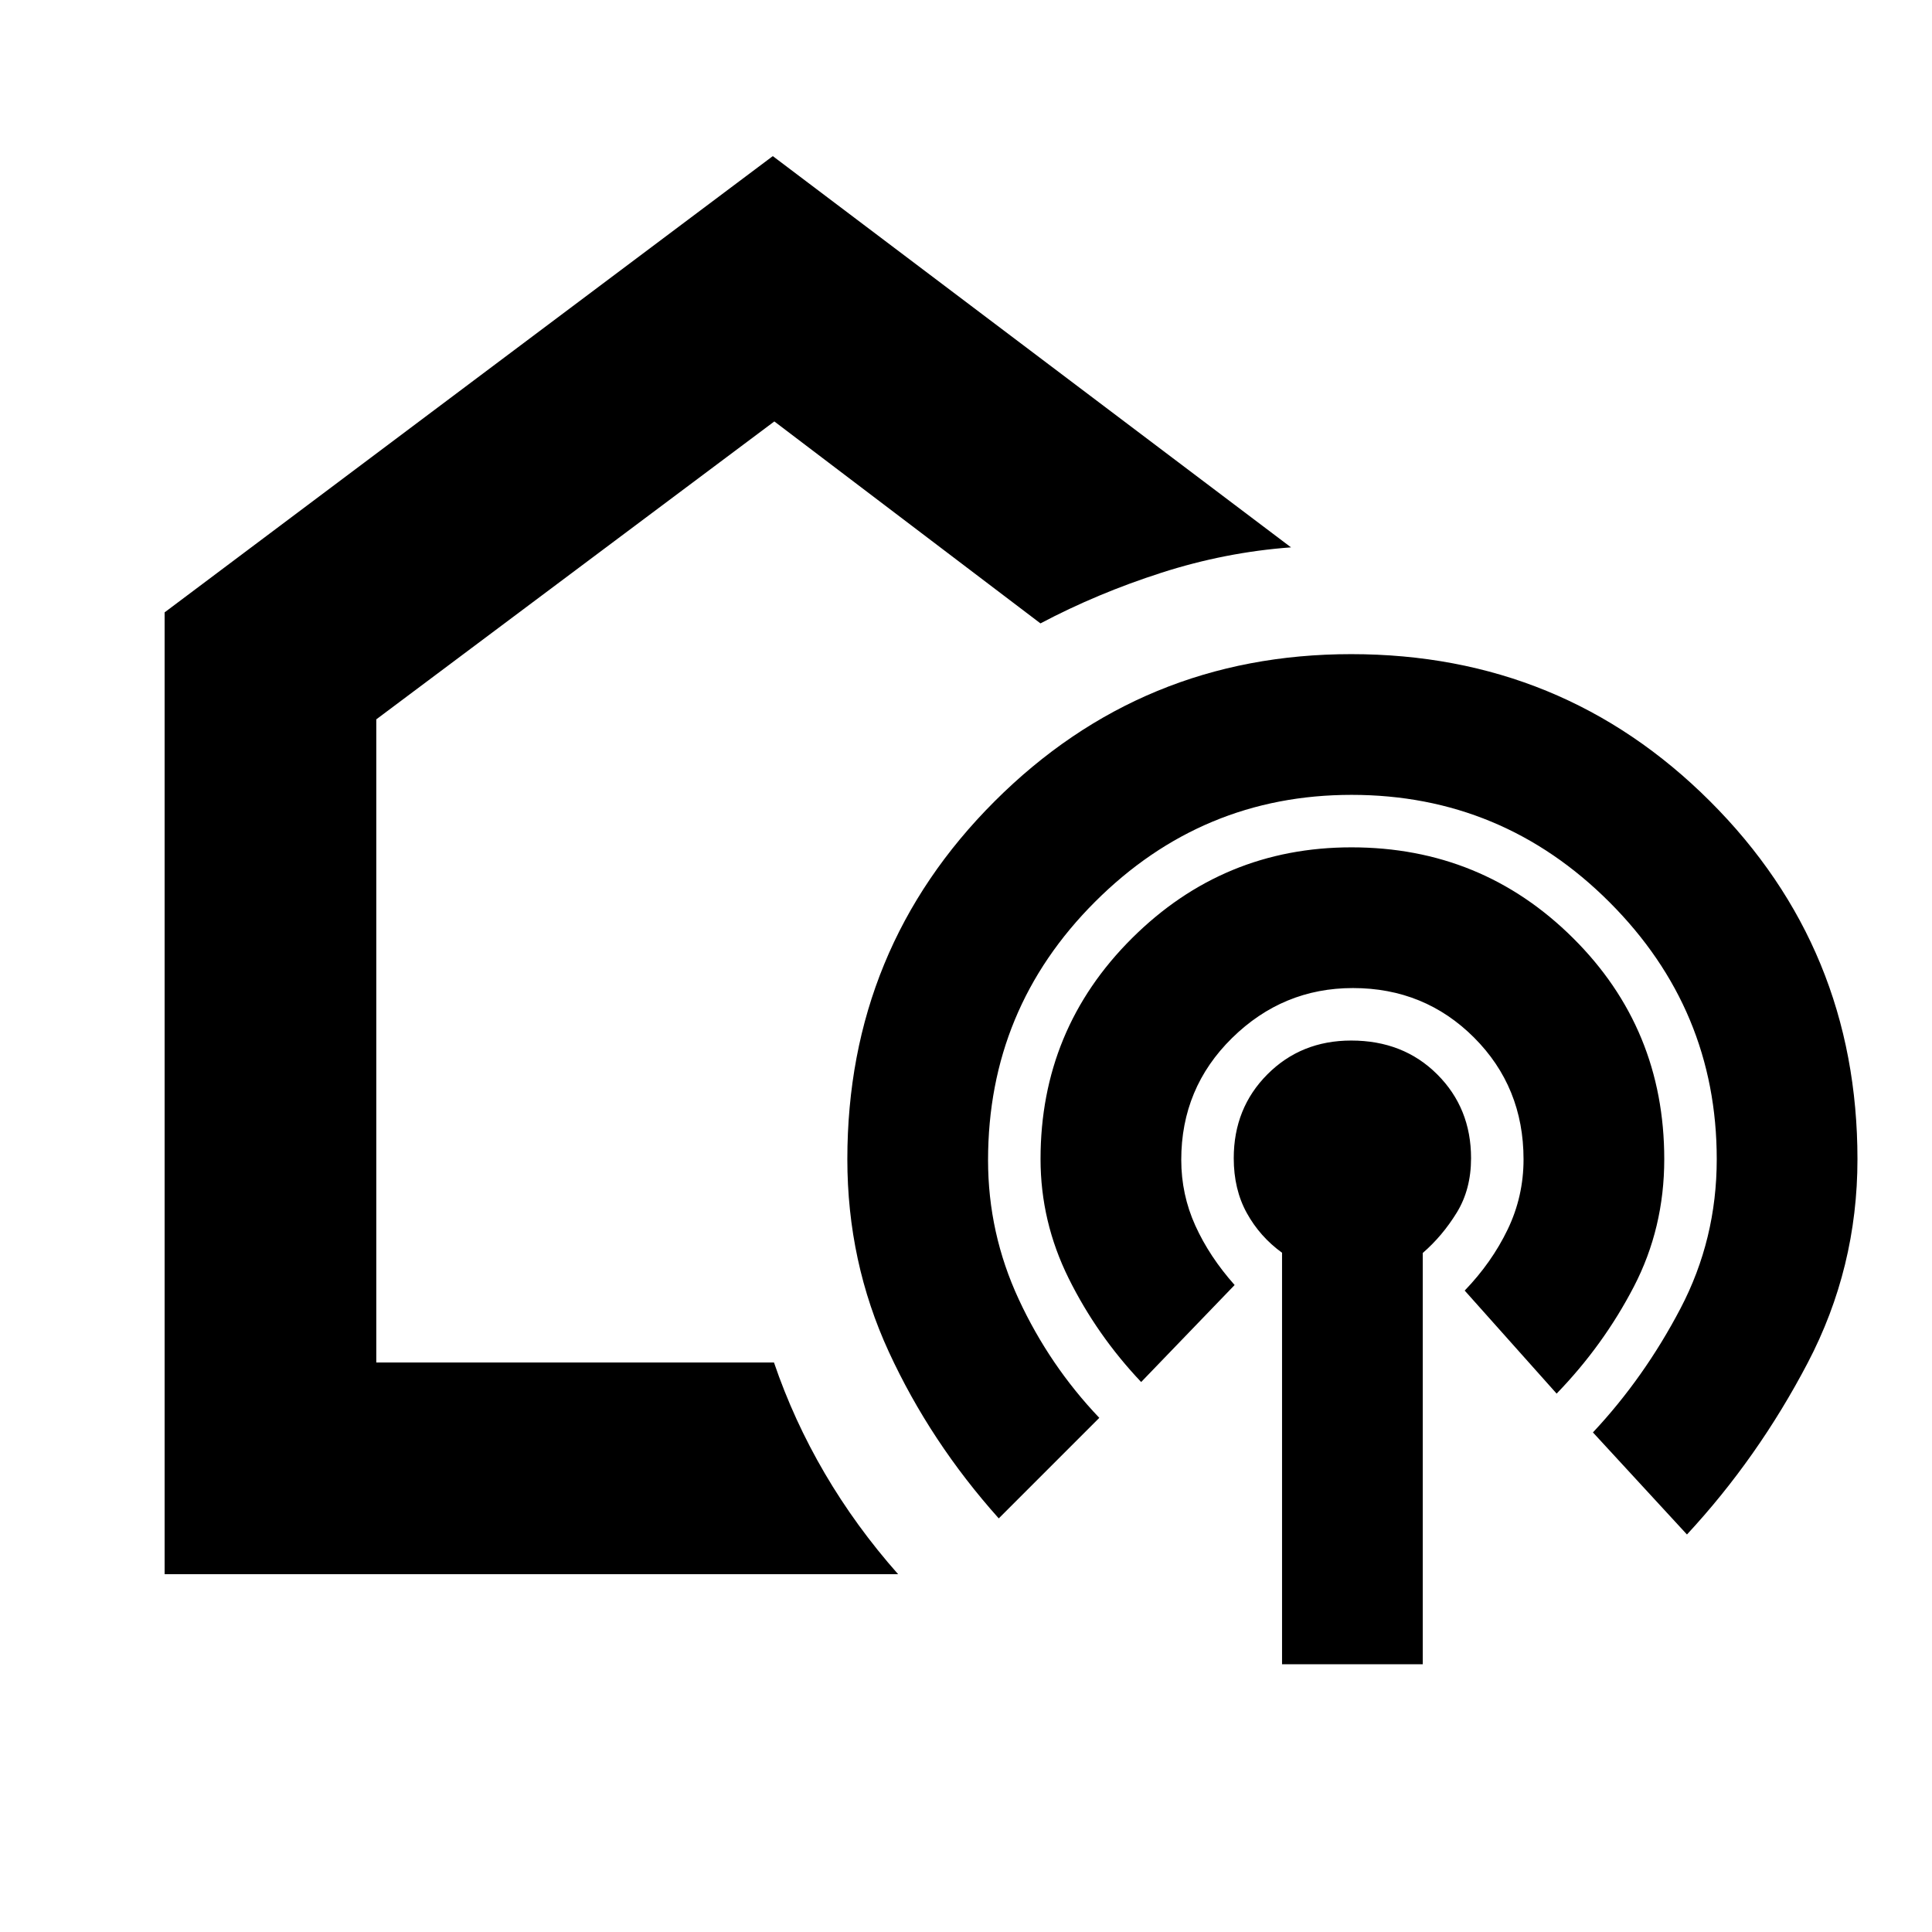 <svg xmlns="http://www.w3.org/2000/svg" height="20" viewBox="0 -960 960 960" width="20"><path d="M405.76-508.28ZM81.8-177.8v-477.92L384-882.43l257.5 194.41q-32.61 2.39-64.46 12.63-31.84 10.24-60.04 25.15L384.76-750.59 186.98-602.56v319.58h197.61q9.76 28.67 25.24 55.09 15.47 26.41 36.43 50.09H81.8Zm414.48-27.72q-34-38-54.62-82.74Q421.04-333 421.04-384q0-104.72 73.18-177.84t177.18-73.12q105.08 0 178.32 73.12T922.96-384q0 54-24.74 101.24-24.74 47.24-59.98 85.24l-46.72-50.72q25.52-27.24 43.52-61.62 18-34.38 18-74.14 0-74.41-53.31-127.73-53.32-53.31-128.14-53.31-74.29 0-127.46 53.13-53.17 53.13-53.17 128.38 0 36.29 15.26 69.17t40.02 58.88l-49.96 49.96Zm70.76-67.76q-22-23.24-36-51.46-14-28.22-14-59.35 0-64.45 45.39-109.66 45.38-45.21 109.11-45.21 64.7 0 110.06 45.04 45.36 45.03 45.36 109.92 0 34.24-15.12 63.36-15.12 29.12-38.36 53.12l-45.68-51.2q13.45-13.96 21.35-30.36 7.89-16.4 7.89-34.84 0-35.91-24.59-60.52-24.6-24.6-60.19-24.6-34.78 0-60.04 24.81-25.26 24.82-25.26 60.54 0 17.26 7 32.7 7 15.44 19.52 29.51l-46.44 48.2Zm70 140.24v-204.48q-11-7.96-17.5-19.72-6.5-11.76-6.5-27.25 0-24.91 16.74-41.69 16.74-16.78 41.63-16.78 25.88 0 42.71 16.78 16.84 16.78 16.84 41.69 0 15.49-7.12 27.06-7.12 11.58-16.88 20.03v204.36h-69.92Z"/></svg>